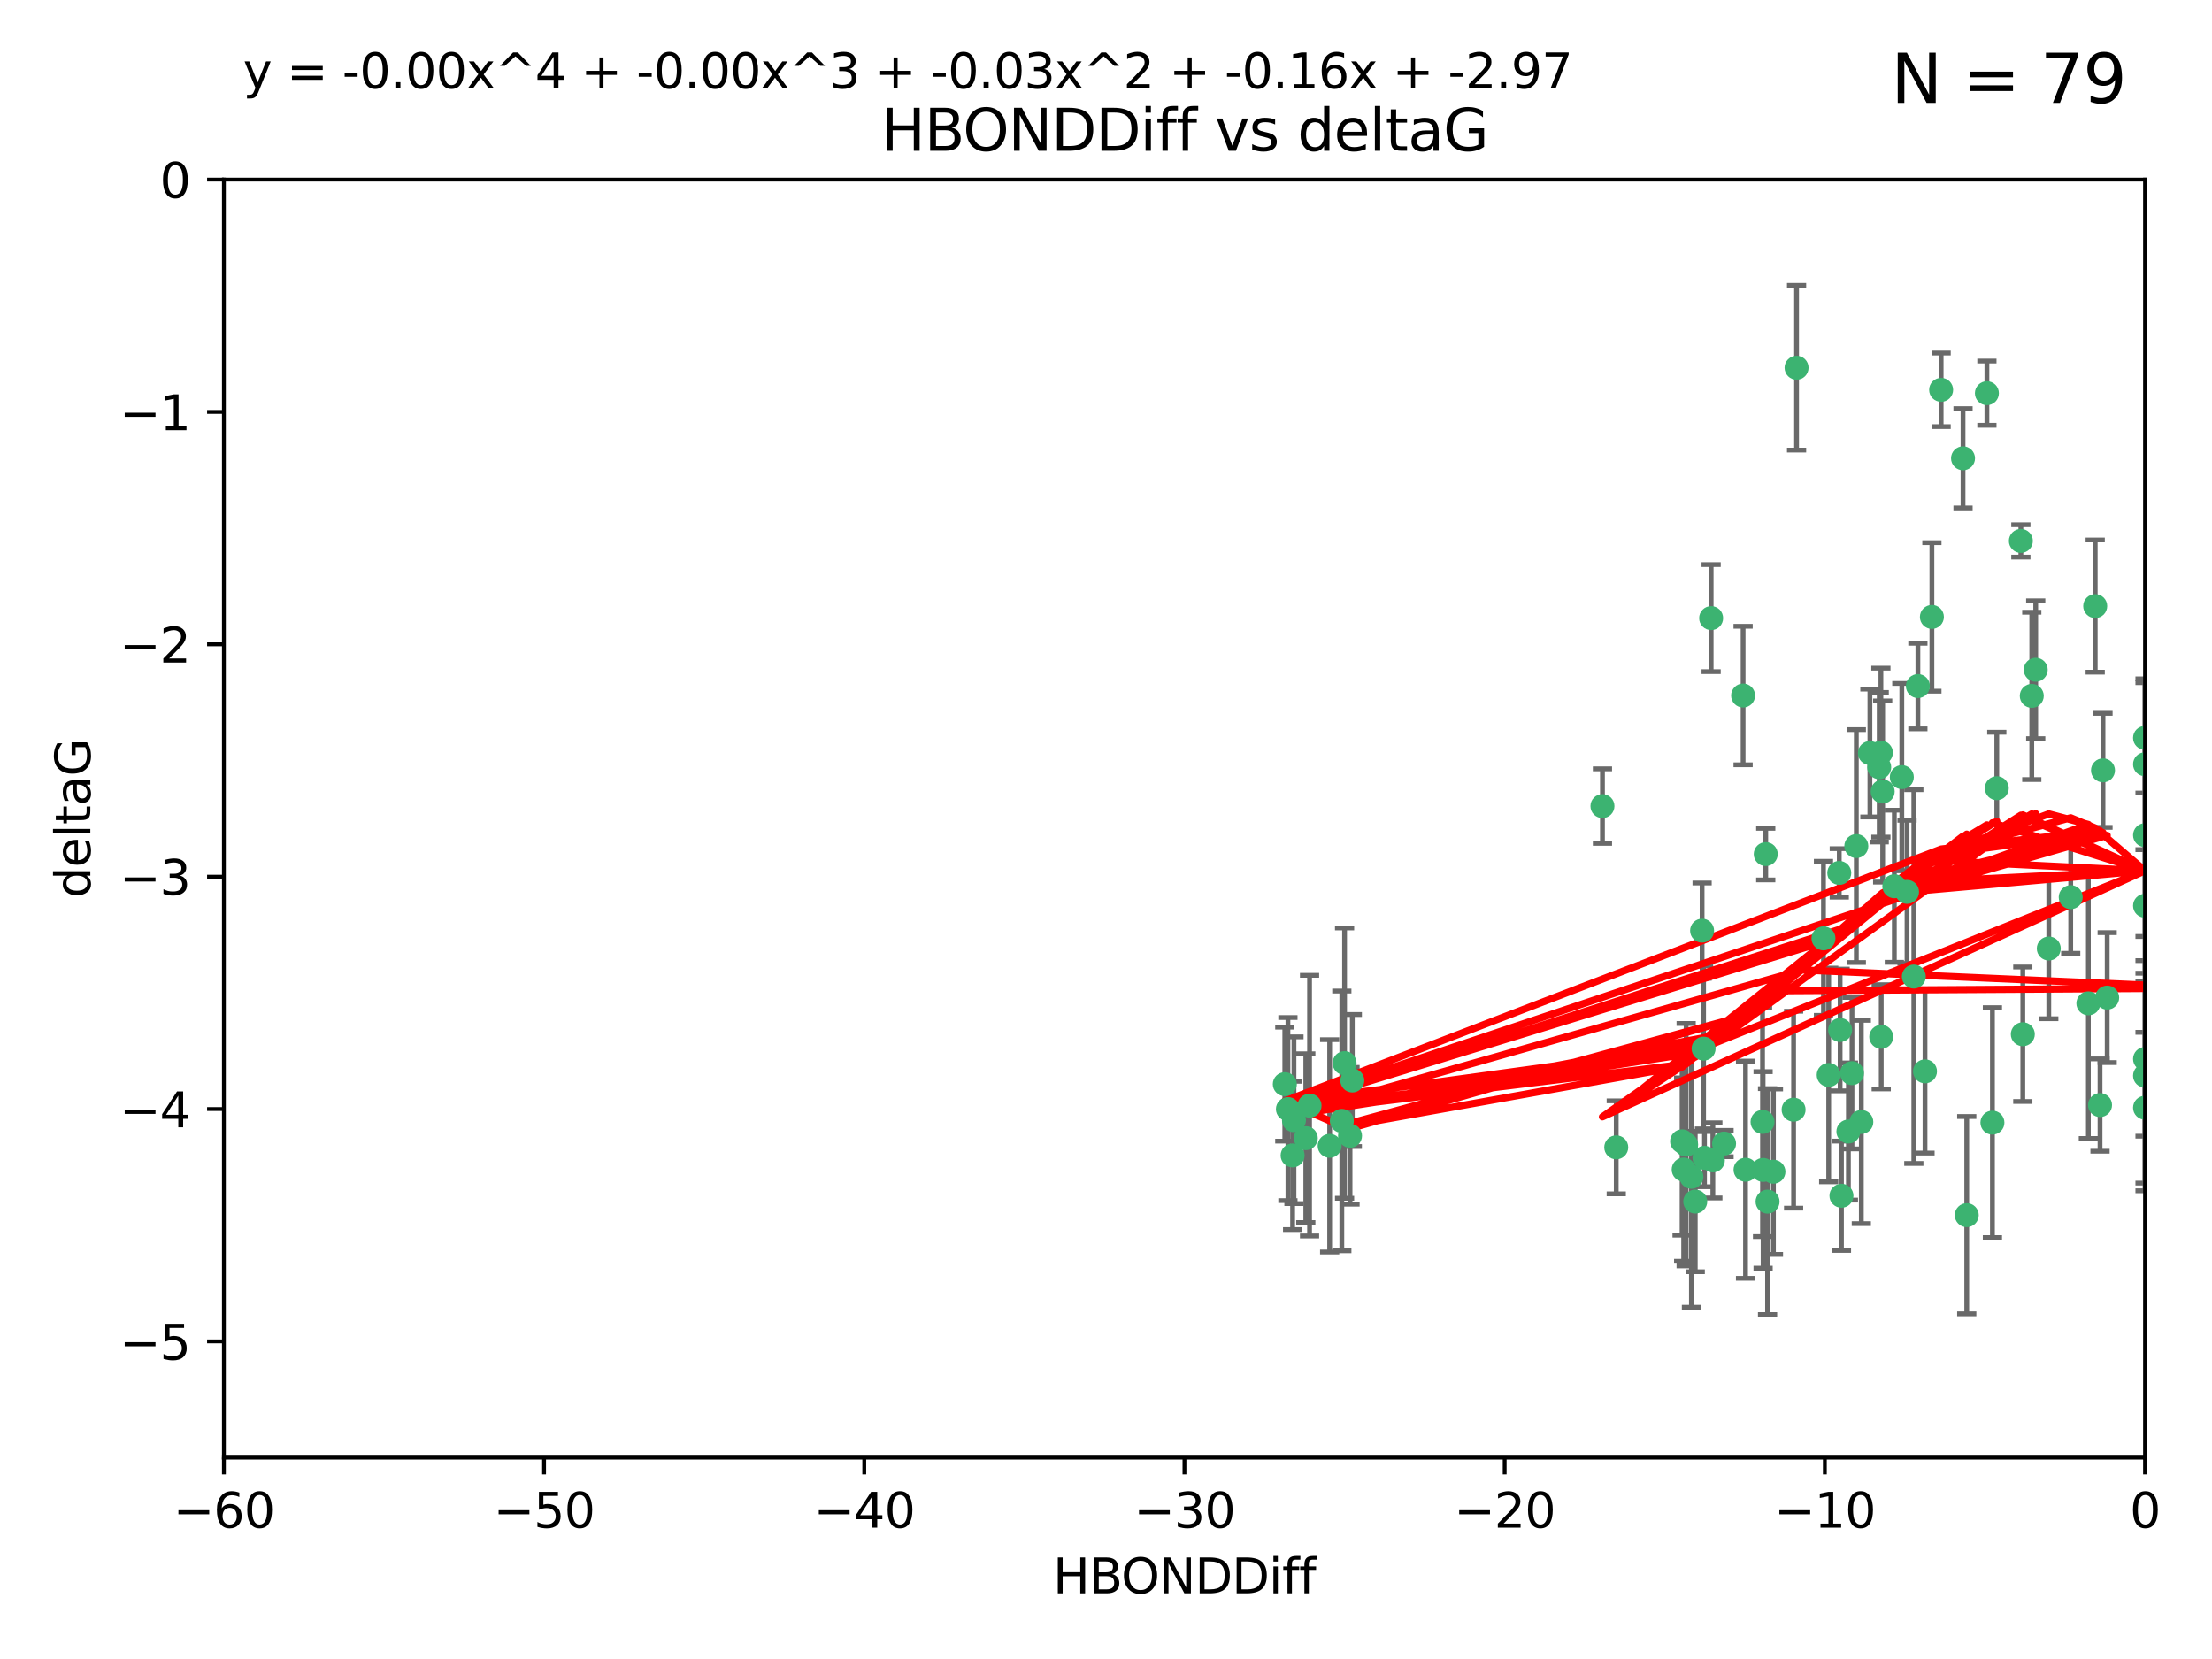 <?xml version="1.0" encoding="utf-8" standalone="no"?>
<!DOCTYPE svg PUBLIC "-//W3C//DTD SVG 1.1//EN"
  "http://www.w3.org/Graphics/SVG/1.1/DTD/svg11.dtd">
<svg xmlns:xlink="http://www.w3.org/1999/xlink" width="460.8pt" height="345.6pt" viewBox="0 0 460.8 345.6" xmlns="http://www.w3.org/2000/svg" version="1.1">
 <defs>
  <style type="text/css">*{stroke-linejoin: round; stroke-linecap: butt}</style>
 </defs>
 <g id="figure_1">
  <g id="patch_1">
   <path d="M 0 345.6 
L 460.8 345.6 
L 460.8 0 
L 0 0 
z
" style="fill: #ffffff"/>
  </g>
  <g id="axes_1">
   <g id="patch_2">
    <path d="M 46.64 303.64 
L 446.85 303.64 
L 446.85 37.411 
L 46.64 37.411 
z
" style="fill: #ffffff"/>
   </g>
   <g id="PathCollection_1">
    <defs>
     <path id="m96d96cd559" d="M 0 1.118 
C 0.297 1.118 0.581 1 0.791 0.791 
C 1 0.581 1.118 0.297 1.118 0 
C 1.118 -0.297 1 -0.581 0.791 -0.791 
C 0.581 -1 0.297 -1.118 0 -1.118 
C -0.297 -1.118 -0.581 -1 -0.791 -0.791 
C -1 -0.581 -1.118 -0.297 -1.118 0 
C -1.118 0.297 -1 0.581 -0.791 0.791 
C -0.581 1 -0.297 1.118 0 1.118 
z
" style="stroke: #3cb371"/>
    </defs>
    <g clip-path="url(#p56a1be9532)">
     <use xlink:href="#m96d96cd559" x="368.215" y="250.316" style="fill: #3cb371; stroke: #3cb371"/>
     <use xlink:href="#m96d96cd559" x="373.64" y="231.167" style="fill: #3cb371; stroke: #3cb371"/>
     <use xlink:href="#m96d96cd559" x="272.022" y="237.101" style="fill: #3cb371; stroke: #3cb371"/>
     <use xlink:href="#m96d96cd559" x="351.255" y="238.455" style="fill: #3cb371; stroke: #3cb371"/>
     <use xlink:href="#m96d96cd559" x="352.356" y="245.151" style="fill: #3cb371; stroke: #3cb371"/>
     <use xlink:href="#m96d96cd559" x="336.694" y="239.012" style="fill: #3cb371; stroke: #3cb371"/>
     <use xlink:href="#m96d96cd559" x="383.608" y="249.096" style="fill: #3cb371; stroke: #3cb371"/>
     <use xlink:href="#m96d96cd559" x="269.556" y="233.364" style="fill: #3cb371; stroke: #3cb371"/>
     <use xlink:href="#m96d96cd559" x="350.738" y="243.641" style="fill: #3cb371; stroke: #3cb371"/>
     <use xlink:href="#m96d96cd559" x="280.099" y="221.462" style="fill: #3cb371; stroke: #3cb371"/>
     <use xlink:href="#m96d96cd559" x="281.711" y="225.088" style="fill: #3cb371; stroke: #3cb371"/>
     <use xlink:href="#m96d96cd559" x="279.527" y="233.502" style="fill: #3cb371; stroke: #3cb371"/>
     <use xlink:href="#m96d96cd559" x="363.626" y="243.675" style="fill: #3cb371; stroke: #3cb371"/>
     <use xlink:href="#m96d96cd559" x="281.237" y="236.602" style="fill: #3cb371; stroke: #3cb371"/>
     <use xlink:href="#m96d96cd559" x="276.992" y="238.695" style="fill: #3cb371; stroke: #3cb371"/>
     <use xlink:href="#m96d96cd559" x="269.274" y="240.695" style="fill: #3cb371; stroke: #3cb371"/>
     <use xlink:href="#m96d96cd559" x="380.951" y="223.937" style="fill: #3cb371; stroke: #3cb371"/>
     <use xlink:href="#m96d96cd559" x="367.286" y="243.713" style="fill: #3cb371; stroke: #3cb371"/>
     <use xlink:href="#m96d96cd559" x="367.169" y="233.712" style="fill: #3cb371; stroke: #3cb371"/>
     <use xlink:href="#m96d96cd559" x="383.331" y="214.57" style="fill: #3cb371; stroke: #3cb371"/>
     <use xlink:href="#m96d96cd559" x="356.818" y="241.73" style="fill: #3cb371; stroke: #3cb371"/>
     <use xlink:href="#m96d96cd559" x="385.055" y="235.714" style="fill: #3cb371; stroke: #3cb371"/>
     <use xlink:href="#m96d96cd559" x="369.439" y="244.088" style="fill: #3cb371; stroke: #3cb371"/>
     <use xlink:href="#m96d96cd559" x="461.043" y="141.469" style="fill: #3cb371; stroke: #3cb371"/>
     <use xlink:href="#m96d96cd559" x="374.258" y="76.602" style="fill: #3cb371; stroke: #3cb371"/>
     <use xlink:href="#m96d96cd559" x="355.078" y="241.193" style="fill: #3cb371; stroke: #3cb371"/>
     <use xlink:href="#m96d96cd559" x="387.747" y="233.723" style="fill: #3cb371; stroke: #3cb371"/>
     <use xlink:href="#m96d96cd559" x="353.151" y="250.302" style="fill: #3cb371; stroke: #3cb371"/>
     <use xlink:href="#m96d96cd559" x="423.256" y="144.965" style="fill: #3cb371; stroke: #3cb371"/>
     <use xlink:href="#m96d96cd559" x="385.806" y="223.559" style="fill: #3cb371; stroke: #3cb371"/>
     <use xlink:href="#m96d96cd559" x="379.862" y="195.473" style="fill: #3cb371; stroke: #3cb371"/>
     <use xlink:href="#m96d96cd559" x="354.578" y="193.873" style="fill: #3cb371; stroke: #3cb371"/>
     <use xlink:href="#m96d96cd559" x="272.805" y="230.324" style="fill: #3cb371; stroke: #3cb371"/>
     <use xlink:href="#m96d96cd559" x="359.153" y="238.222" style="fill: #3cb371; stroke: #3cb371"/>
     <use xlink:href="#m96d96cd559" x="350.408" y="237.76" style="fill: #3cb371; stroke: #3cb371"/>
     <use xlink:href="#m96d96cd559" x="409.709" y="253.138" style="fill: #3cb371; stroke: #3cb371"/>
     <use xlink:href="#m96d96cd559" x="354.889" y="218.451" style="fill: #3cb371; stroke: #3cb371"/>
     <use xlink:href="#m96d96cd559" x="267.647" y="225.849" style="fill: #3cb371; stroke: #3cb371"/>
     <use xlink:href="#m96d96cd559" x="404.373" y="81.207" style="fill: #3cb371; stroke: #3cb371"/>
     <use xlink:href="#m96d96cd559" x="437.474" y="230.202" style="fill: #3cb371; stroke: #3cb371"/>
     <use xlink:href="#m96d96cd559" x="268.297" y="231.04" style="fill: #3cb371; stroke: #3cb371"/>
     <use xlink:href="#m96d96cd559" x="356.461" y="128.766" style="fill: #3cb371; stroke: #3cb371"/>
     <use xlink:href="#m96d96cd559" x="446.85" y="230.756" style="fill: #3cb371; stroke: #3cb371"/>
     <use xlink:href="#m96d96cd559" x="391.895" y="215.989" style="fill: #3cb371; stroke: #3cb371"/>
     <use xlink:href="#m96d96cd559" x="415.968" y="164.196" style="fill: #3cb371; stroke: #3cb371"/>
     <use xlink:href="#m96d96cd559" x="398.685" y="203.435" style="fill: #3cb371; stroke: #3cb371"/>
     <use xlink:href="#m96d96cd559" x="386.706" y="176.253" style="fill: #3cb371; stroke: #3cb371"/>
     <use xlink:href="#m96d96cd559" x="424.077" y="139.522" style="fill: #3cb371; stroke: #3cb371"/>
     <use xlink:href="#m96d96cd559" x="396.183" y="161.887" style="fill: #3cb371; stroke: #3cb371"/>
     <use xlink:href="#m96d96cd559" x="399.531" y="142.919" style="fill: #3cb371; stroke: #3cb371"/>
     <use xlink:href="#m96d96cd559" x="397.27" y="185.794" style="fill: #3cb371; stroke: #3cb371"/>
     <use xlink:href="#m96d96cd559" x="413.908" y="81.905" style="fill: #3cb371; stroke: #3cb371"/>
     <use xlink:href="#m96d96cd559" x="391.473" y="159.828" style="fill: #3cb371; stroke: #3cb371"/>
     <use xlink:href="#m96d96cd559" x="367.837" y="177.928" style="fill: #3cb371; stroke: #3cb371"/>
     <use xlink:href="#m96d96cd559" x="408.935" y="95.473" style="fill: #3cb371; stroke: #3cb371"/>
     <use xlink:href="#m96d96cd559" x="383.153" y="181.846" style="fill: #3cb371; stroke: #3cb371"/>
     <use xlink:href="#m96d96cd559" x="420.983" y="112.689" style="fill: #3cb371; stroke: #3cb371"/>
     <use xlink:href="#m96d96cd559" x="446.85" y="188.681" style="fill: #3cb371; stroke: #3cb371"/>
     <use xlink:href="#m96d96cd559" x="401.013" y="223.183" style="fill: #3cb371; stroke: #3cb371"/>
     <use xlink:href="#m96d96cd559" x="426.799" y="197.597" style="fill: #3cb371; stroke: #3cb371"/>
     <use xlink:href="#m96d96cd559" x="435.046" y="209.019" style="fill: #3cb371; stroke: #3cb371"/>
     <use xlink:href="#m96d96cd559" x="389.537" y="156.873" style="fill: #3cb371; stroke: #3cb371"/>
     <use xlink:href="#m96d96cd559" x="438.965" y="207.82" style="fill: #3cb371; stroke: #3cb371"/>
     <use xlink:href="#m96d96cd559" x="391.826" y="156.793" style="fill: #3cb371; stroke: #3cb371"/>
     <use xlink:href="#m96d96cd559" x="446.85" y="173.979" style="fill: #3cb371; stroke: #3cb371"/>
     <use xlink:href="#m96d96cd559" x="436.469" y="126.26" style="fill: #3cb371; stroke: #3cb371"/>
     <use xlink:href="#m96d96cd559" x="431.368" y="186.895" style="fill: #3cb371; stroke: #3cb371"/>
     <use xlink:href="#m96d96cd559" x="402.449" y="128.52" style="fill: #3cb371; stroke: #3cb371"/>
     <use xlink:href="#m96d96cd559" x="438.092" y="160.478" style="fill: #3cb371; stroke: #3cb371"/>
     <use xlink:href="#m96d96cd559" x="394.622" y="184.622" style="fill: #3cb371; stroke: #3cb371"/>
     <use xlink:href="#m96d96cd559" x="446.85" y="224.085" style="fill: #3cb371; stroke: #3cb371"/>
     <use xlink:href="#m96d96cd559" x="415.057" y="233.861" style="fill: #3cb371; stroke: #3cb371"/>
     <use xlink:href="#m96d96cd559" x="446.85" y="159.21" style="fill: #3cb371; stroke: #3cb371"/>
     <use xlink:href="#m96d96cd559" x="421.387" y="215.451" style="fill: #3cb371; stroke: #3cb371"/>
     <use xlink:href="#m96d96cd559" x="446.85" y="153.713" style="fill: #3cb371; stroke: #3cb371"/>
     <use xlink:href="#m96d96cd559" x="392.195" y="164.886" style="fill: #3cb371; stroke: #3cb371"/>
     <use xlink:href="#m96d96cd559" x="363.121" y="144.894" style="fill: #3cb371; stroke: #3cb371"/>
     <use xlink:href="#m96d96cd559" x="333.82" y="167.925" style="fill: #3cb371; stroke: #3cb371"/>
     <use xlink:href="#m96d96cd559" x="446.85" y="220.6" style="fill: #3cb371; stroke: #3cb371"/>
    </g>
   </g>
   <g id="matplotlib.axis_1">
    <g id="xtick_1">
     <g id="line2d_1">
      <defs>
       <path id="mca56565d70" d="M 0 0 
L 0 3.5 
" style="stroke: #000000; stroke-width: 0.8"/>
      </defs>
      <g>
       <use xlink:href="#mca56565d70" x="46.64" y="303.64" style="stroke: #000000; stroke-width: 0.8"/>
      </g>
     </g>
     <g id="text_1">
      <!-- −60 -->
      <g transform="translate(36.088 318.238)scale(0.1 -0.1)">
       <defs>
        <path id="DejaVuSans-2212" d="M 678 2272 
L 4684 2272 
L 4684 1741 
L 678 1741 
L 678 2272 
z
" transform="scale(0.016)"/>
        <path id="DejaVuSans-36" d="M 2113 2584 
Q 1688 2584 1439 2293 
Q 1191 2003 1191 1497 
Q 1191 994 1439 701 
Q 1688 409 2113 409 
Q 2538 409 2786 701 
Q 3034 994 3034 1497 
Q 3034 2003 2786 2293 
Q 2538 2584 2113 2584 
z
M 3366 4563 
L 3366 3988 
Q 3128 4100 2886 4159 
Q 2644 4219 2406 4219 
Q 1781 4219 1451 3797 
Q 1122 3375 1075 2522 
Q 1259 2794 1537 2939 
Q 1816 3084 2150 3084 
Q 2853 3084 3261 2657 
Q 3669 2231 3669 1497 
Q 3669 778 3244 343 
Q 2819 -91 2113 -91 
Q 1303 -91 875 529 
Q 447 1150 447 2328 
Q 447 3434 972 4092 
Q 1497 4750 2381 4750 
Q 2619 4750 2861 4703 
Q 3103 4656 3366 4563 
z
" transform="scale(0.016)"/>
        <path id="DejaVuSans-30" d="M 2034 4250 
Q 1547 4250 1301 3770 
Q 1056 3291 1056 2328 
Q 1056 1369 1301 889 
Q 1547 409 2034 409 
Q 2525 409 2770 889 
Q 3016 1369 3016 2328 
Q 3016 3291 2770 3770 
Q 2525 4250 2034 4250 
z
M 2034 4750 
Q 2819 4750 3233 4129 
Q 3647 3509 3647 2328 
Q 3647 1150 3233 529 
Q 2819 -91 2034 -91 
Q 1250 -91 836 529 
Q 422 1150 422 2328 
Q 422 3509 836 4129 
Q 1250 4750 2034 4750 
z
" transform="scale(0.016)"/>
       </defs>
       <use xlink:href="#DejaVuSans-2212"/>
       <use xlink:href="#DejaVuSans-36" x="83.789"/>
       <use xlink:href="#DejaVuSans-30" x="147.412"/>
      </g>
     </g>
    </g>
    <g id="xtick_2">
     <g id="line2d_2">
      <g>
       <use xlink:href="#mca56565d70" x="113.342" y="303.64" style="stroke: #000000; stroke-width: 0.8"/>
      </g>
     </g>
     <g id="text_2">
      <!-- −50 -->
      <g transform="translate(102.789 318.238)scale(0.1 -0.1)">
       <defs>
        <path id="DejaVuSans-35" d="M 691 4666 
L 3169 4666 
L 3169 4134 
L 1269 4134 
L 1269 2991 
Q 1406 3038 1543 3061 
Q 1681 3084 1819 3084 
Q 2600 3084 3056 2656 
Q 3513 2228 3513 1497 
Q 3513 744 3044 326 
Q 2575 -91 1722 -91 
Q 1428 -91 1123 -41 
Q 819 9 494 109 
L 494 744 
Q 775 591 1075 516 
Q 1375 441 1709 441 
Q 2250 441 2565 725 
Q 2881 1009 2881 1497 
Q 2881 1984 2565 2268 
Q 2250 2553 1709 2553 
Q 1456 2553 1204 2497 
Q 953 2441 691 2322 
L 691 4666 
z
" transform="scale(0.016)"/>
       </defs>
       <use xlink:href="#DejaVuSans-2212"/>
       <use xlink:href="#DejaVuSans-35" x="83.789"/>
       <use xlink:href="#DejaVuSans-30" x="147.412"/>
      </g>
     </g>
    </g>
    <g id="xtick_3">
     <g id="line2d_3">
      <g>
       <use xlink:href="#mca56565d70" x="180.043" y="303.64" style="stroke: #000000; stroke-width: 0.8"/>
      </g>
     </g>
     <g id="text_3">
      <!-- −40 -->
      <g transform="translate(169.491 318.238)scale(0.1 -0.1)">
       <defs>
        <path id="DejaVuSans-34" d="M 2419 4116 
L 825 1625 
L 2419 1625 
L 2419 4116 
z
M 2253 4666 
L 3047 4666 
L 3047 1625 
L 3713 1625 
L 3713 1100 
L 3047 1100 
L 3047 0 
L 2419 0 
L 2419 1100 
L 313 1100 
L 313 1709 
L 2253 4666 
z
" transform="scale(0.016)"/>
       </defs>
       <use xlink:href="#DejaVuSans-2212"/>
       <use xlink:href="#DejaVuSans-34" x="83.789"/>
       <use xlink:href="#DejaVuSans-30" x="147.412"/>
      </g>
     </g>
    </g>
    <g id="xtick_4">
     <g id="line2d_4">
      <g>
       <use xlink:href="#mca56565d70" x="246.745" y="303.64" style="stroke: #000000; stroke-width: 0.8"/>
      </g>
     </g>
     <g id="text_4">
      <!-- −30 -->
      <g transform="translate(236.193 318.238)scale(0.1 -0.1)">
       <defs>
        <path id="DejaVuSans-33" d="M 2597 2516 
Q 3050 2419 3304 2112 
Q 3559 1806 3559 1356 
Q 3559 666 3084 287 
Q 2609 -91 1734 -91 
Q 1441 -91 1130 -33 
Q 819 25 488 141 
L 488 750 
Q 750 597 1062 519 
Q 1375 441 1716 441 
Q 2309 441 2620 675 
Q 2931 909 2931 1356 
Q 2931 1769 2642 2001 
Q 2353 2234 1838 2234 
L 1294 2234 
L 1294 2753 
L 1863 2753 
Q 2328 2753 2575 2939 
Q 2822 3125 2822 3475 
Q 2822 3834 2567 4026 
Q 2313 4219 1838 4219 
Q 1578 4219 1281 4162 
Q 984 4106 628 3988 
L 628 4550 
Q 988 4650 1302 4700 
Q 1616 4750 1894 4750 
Q 2613 4750 3031 4423 
Q 3450 4097 3450 3541 
Q 3450 3153 3228 2886 
Q 3006 2619 2597 2516 
z
" transform="scale(0.016)"/>
       </defs>
       <use xlink:href="#DejaVuSans-2212"/>
       <use xlink:href="#DejaVuSans-33" x="83.789"/>
       <use xlink:href="#DejaVuSans-30" x="147.412"/>
      </g>
     </g>
    </g>
    <g id="xtick_5">
     <g id="line2d_5">
      <g>
       <use xlink:href="#mca56565d70" x="313.447" y="303.64" style="stroke: #000000; stroke-width: 0.8"/>
      </g>
     </g>
     <g id="text_5">
      <!-- −20 -->
      <g transform="translate(302.894 318.238)scale(0.1 -0.1)">
       <defs>
        <path id="DejaVuSans-32" d="M 1228 531 
L 3431 531 
L 3431 0 
L 469 0 
L 469 531 
Q 828 903 1448 1529 
Q 2069 2156 2228 2338 
Q 2531 2678 2651 2914 
Q 2772 3150 2772 3378 
Q 2772 3750 2511 3984 
Q 2250 4219 1831 4219 
Q 1534 4219 1204 4116 
Q 875 4013 500 3803 
L 500 4441 
Q 881 4594 1212 4672 
Q 1544 4750 1819 4750 
Q 2544 4750 2975 4387 
Q 3406 4025 3406 3419 
Q 3406 3131 3298 2873 
Q 3191 2616 2906 2266 
Q 2828 2175 2409 1742 
Q 1991 1309 1228 531 
z
" transform="scale(0.016)"/>
       </defs>
       <use xlink:href="#DejaVuSans-2212"/>
       <use xlink:href="#DejaVuSans-32" x="83.789"/>
       <use xlink:href="#DejaVuSans-30" x="147.412"/>
      </g>
     </g>
    </g>
    <g id="xtick_6">
     <g id="line2d_6">
      <g>
       <use xlink:href="#mca56565d70" x="380.148" y="303.64" style="stroke: #000000; stroke-width: 0.8"/>
      </g>
     </g>
     <g id="text_6">
      <!-- −10 -->
      <g transform="translate(369.596 318.238)scale(0.1 -0.1)">
       <defs>
        <path id="DejaVuSans-31" d="M 794 531 
L 1825 531 
L 1825 4091 
L 703 3866 
L 703 4441 
L 1819 4666 
L 2450 4666 
L 2450 531 
L 3481 531 
L 3481 0 
L 794 0 
L 794 531 
z
" transform="scale(0.016)"/>
       </defs>
       <use xlink:href="#DejaVuSans-2212"/>
       <use xlink:href="#DejaVuSans-31" x="83.789"/>
       <use xlink:href="#DejaVuSans-30" x="147.412"/>
      </g>
     </g>
    </g>
    <g id="xtick_7">
     <g id="line2d_7">
      <g>
       <use xlink:href="#mca56565d70" x="446.85" y="303.64" style="stroke: #000000; stroke-width: 0.8"/>
      </g>
     </g>
     <g id="text_7">
      <!-- 0 -->
      <g transform="translate(443.669 318.238)scale(0.1 -0.1)">
       <use xlink:href="#DejaVuSans-30"/>
      </g>
     </g>
    </g>
    <g id="text_8">
     <!-- HBONDDiff -->
     <g transform="translate(219.356 331.917)scale(0.1 -0.1)">
      <defs>
       <path id="DejaVuSans-48" d="M 628 4666 
L 1259 4666 
L 1259 2753 
L 3553 2753 
L 3553 4666 
L 4184 4666 
L 4184 0 
L 3553 0 
L 3553 2222 
L 1259 2222 
L 1259 0 
L 628 0 
L 628 4666 
z
" transform="scale(0.016)"/>
       <path id="DejaVuSans-42" d="M 1259 2228 
L 1259 519 
L 2272 519 
Q 2781 519 3026 730 
Q 3272 941 3272 1375 
Q 3272 1813 3026 2020 
Q 2781 2228 2272 2228 
L 1259 2228 
z
M 1259 4147 
L 1259 2741 
L 2194 2741 
Q 2656 2741 2882 2914 
Q 3109 3088 3109 3444 
Q 3109 3797 2882 3972 
Q 2656 4147 2194 4147 
L 1259 4147 
z
M 628 4666 
L 2241 4666 
Q 2963 4666 3353 4366 
Q 3744 4066 3744 3513 
Q 3744 3084 3544 2831 
Q 3344 2578 2956 2516 
Q 3422 2416 3680 2098 
Q 3938 1781 3938 1306 
Q 3938 681 3513 340 
Q 3088 0 2303 0 
L 628 0 
L 628 4666 
z
" transform="scale(0.016)"/>
       <path id="DejaVuSans-4f" d="M 2522 4238 
Q 1834 4238 1429 3725 
Q 1025 3213 1025 2328 
Q 1025 1447 1429 934 
Q 1834 422 2522 422 
Q 3209 422 3611 934 
Q 4013 1447 4013 2328 
Q 4013 3213 3611 3725 
Q 3209 4238 2522 4238 
z
M 2522 4750 
Q 3503 4750 4090 4092 
Q 4678 3434 4678 2328 
Q 4678 1225 4090 567 
Q 3503 -91 2522 -91 
Q 1538 -91 948 565 
Q 359 1222 359 2328 
Q 359 3434 948 4092 
Q 1538 4750 2522 4750 
z
" transform="scale(0.016)"/>
       <path id="DejaVuSans-4e" d="M 628 4666 
L 1478 4666 
L 3547 763 
L 3547 4666 
L 4159 4666 
L 4159 0 
L 3309 0 
L 1241 3903 
L 1241 0 
L 628 0 
L 628 4666 
z
" transform="scale(0.016)"/>
       <path id="DejaVuSans-44" d="M 1259 4147 
L 1259 519 
L 2022 519 
Q 2988 519 3436 956 
Q 3884 1394 3884 2338 
Q 3884 3275 3436 3711 
Q 2988 4147 2022 4147 
L 1259 4147 
z
M 628 4666 
L 1925 4666 
Q 3281 4666 3915 4102 
Q 4550 3538 4550 2338 
Q 4550 1131 3912 565 
Q 3275 0 1925 0 
L 628 0 
L 628 4666 
z
" transform="scale(0.016)"/>
       <path id="DejaVuSans-69" d="M 603 3500 
L 1178 3500 
L 1178 0 
L 603 0 
L 603 3500 
z
M 603 4863 
L 1178 4863 
L 1178 4134 
L 603 4134 
L 603 4863 
z
" transform="scale(0.016)"/>
       <path id="DejaVuSans-66" d="M 2375 4863 
L 2375 4384 
L 1825 4384 
Q 1516 4384 1395 4259 
Q 1275 4134 1275 3809 
L 1275 3500 
L 2222 3500 
L 2222 3053 
L 1275 3053 
L 1275 0 
L 697 0 
L 697 3053 
L 147 3053 
L 147 3500 
L 697 3500 
L 697 3744 
Q 697 4328 969 4595 
Q 1241 4863 1831 4863 
L 2375 4863 
z
" transform="scale(0.016)"/>
      </defs>
      <use xlink:href="#DejaVuSans-48"/>
      <use xlink:href="#DejaVuSans-42" x="75.195"/>
      <use xlink:href="#DejaVuSans-4f" x="142.049"/>
      <use xlink:href="#DejaVuSans-4e" x="220.76"/>
      <use xlink:href="#DejaVuSans-44" x="295.564"/>
      <use xlink:href="#DejaVuSans-44" x="372.566"/>
      <use xlink:href="#DejaVuSans-69" x="449.568"/>
      <use xlink:href="#DejaVuSans-66" x="477.352"/>
      <use xlink:href="#DejaVuSans-66" x="512.557"/>
     </g>
    </g>
   </g>
   <g id="matplotlib.axis_2">
    <g id="ytick_1">
     <g id="line2d_8">
      <defs>
       <path id="mdb548173fa" d="M 0 0 
L -3.5 0 
" style="stroke: #000000; stroke-width: 0.8"/>
      </defs>
      <g>
       <use xlink:href="#mdb548173fa" x="46.64" y="279.437" style="stroke: #000000; stroke-width: 0.8"/>
      </g>
     </g>
     <g id="text_9">
      <!-- −5 -->
      <g transform="translate(24.898 283.237)scale(0.1 -0.1)">
       <use xlink:href="#DejaVuSans-2212"/>
       <use xlink:href="#DejaVuSans-35" x="83.789"/>
      </g>
     </g>
    </g>
    <g id="ytick_2">
     <g id="line2d_9">
      <g>
       <use xlink:href="#mdb548173fa" x="46.64" y="231.032" style="stroke: #000000; stroke-width: 0.8"/>
      </g>
     </g>
     <g id="text_10">
      <!-- −4 -->
      <g transform="translate(24.898 234.831)scale(0.1 -0.1)">
       <use xlink:href="#DejaVuSans-2212"/>
       <use xlink:href="#DejaVuSans-34" x="83.789"/>
      </g>
     </g>
    </g>
    <g id="ytick_3">
     <g id="line2d_10">
      <g>
       <use xlink:href="#mdb548173fa" x="46.64" y="182.627" style="stroke: #000000; stroke-width: 0.8"/>
      </g>
     </g>
     <g id="text_11">
      <!-- −3 -->
      <g transform="translate(24.898 186.426)scale(0.1 -0.1)">
       <use xlink:href="#DejaVuSans-2212"/>
       <use xlink:href="#DejaVuSans-33" x="83.789"/>
      </g>
     </g>
    </g>
    <g id="ytick_4">
     <g id="line2d_11">
      <g>
       <use xlink:href="#mdb548173fa" x="46.64" y="134.222" style="stroke: #000000; stroke-width: 0.8"/>
      </g>
     </g>
     <g id="text_12">
      <!-- −2 -->
      <g transform="translate(24.898 138.021)scale(0.1 -0.1)">
       <use xlink:href="#DejaVuSans-2212"/>
       <use xlink:href="#DejaVuSans-32" x="83.789"/>
      </g>
     </g>
    </g>
    <g id="ytick_5">
     <g id="line2d_12">
      <g>
       <use xlink:href="#mdb548173fa" x="46.64" y="85.816" style="stroke: #000000; stroke-width: 0.8"/>
      </g>
     </g>
     <g id="text_13">
      <!-- −1 -->
      <g transform="translate(24.898 89.616)scale(0.1 -0.1)">
       <use xlink:href="#DejaVuSans-2212"/>
       <use xlink:href="#DejaVuSans-31" x="83.789"/>
      </g>
     </g>
    </g>
    <g id="ytick_6">
     <g id="line2d_13">
      <g>
       <use xlink:href="#mdb548173fa" x="46.64" y="37.411" style="stroke: #000000; stroke-width: 0.8"/>
      </g>
     </g>
     <g id="text_14">
      <!-- 0 -->
      <g transform="translate(33.278 41.21)scale(0.1 -0.1)">
       <use xlink:href="#DejaVuSans-30"/>
      </g>
     </g>
    </g>
    <g id="text_15">
     <!-- deltaG -->
     <g transform="translate(18.818 187.064)rotate(-90)scale(0.1 -0.1)">
      <defs>
       <path id="DejaVuSans-64" d="M 2906 2969 
L 2906 4863 
L 3481 4863 
L 3481 0 
L 2906 0 
L 2906 525 
Q 2725 213 2448 61 
Q 2172 -91 1784 -91 
Q 1150 -91 751 415 
Q 353 922 353 1747 
Q 353 2572 751 3078 
Q 1150 3584 1784 3584 
Q 2172 3584 2448 3432 
Q 2725 3281 2906 2969 
z
M 947 1747 
Q 947 1113 1208 752 
Q 1469 391 1925 391 
Q 2381 391 2643 752 
Q 2906 1113 2906 1747 
Q 2906 2381 2643 2742 
Q 2381 3103 1925 3103 
Q 1469 3103 1208 2742 
Q 947 2381 947 1747 
z
" transform="scale(0.016)"/>
       <path id="DejaVuSans-65" d="M 3597 1894 
L 3597 1613 
L 953 1613 
Q 991 1019 1311 708 
Q 1631 397 2203 397 
Q 2534 397 2845 478 
Q 3156 559 3463 722 
L 3463 178 
Q 3153 47 2828 -22 
Q 2503 -91 2169 -91 
Q 1331 -91 842 396 
Q 353 884 353 1716 
Q 353 2575 817 3079 
Q 1281 3584 2069 3584 
Q 2775 3584 3186 3129 
Q 3597 2675 3597 1894 
z
M 3022 2063 
Q 3016 2534 2758 2815 
Q 2500 3097 2075 3097 
Q 1594 3097 1305 2825 
Q 1016 2553 972 2059 
L 3022 2063 
z
" transform="scale(0.016)"/>
       <path id="DejaVuSans-6c" d="M 603 4863 
L 1178 4863 
L 1178 0 
L 603 0 
L 603 4863 
z
" transform="scale(0.016)"/>
       <path id="DejaVuSans-74" d="M 1172 4494 
L 1172 3500 
L 2356 3500 
L 2356 3053 
L 1172 3053 
L 1172 1153 
Q 1172 725 1289 603 
Q 1406 481 1766 481 
L 2356 481 
L 2356 0 
L 1766 0 
Q 1100 0 847 248 
Q 594 497 594 1153 
L 594 3053 
L 172 3053 
L 172 3500 
L 594 3500 
L 594 4494 
L 1172 4494 
z
" transform="scale(0.016)"/>
       <path id="DejaVuSans-61" d="M 2194 1759 
Q 1497 1759 1228 1600 
Q 959 1441 959 1056 
Q 959 750 1161 570 
Q 1363 391 1709 391 
Q 2188 391 2477 730 
Q 2766 1069 2766 1631 
L 2766 1759 
L 2194 1759 
z
M 3341 1997 
L 3341 0 
L 2766 0 
L 2766 531 
Q 2569 213 2275 61 
Q 1981 -91 1556 -91 
Q 1019 -91 701 211 
Q 384 513 384 1019 
Q 384 1609 779 1909 
Q 1175 2209 1959 2209 
L 2766 2209 
L 2766 2266 
Q 2766 2663 2505 2880 
Q 2244 3097 1772 3097 
Q 1472 3097 1187 3025 
Q 903 2953 641 2809 
L 641 3341 
Q 956 3463 1253 3523 
Q 1550 3584 1831 3584 
Q 2591 3584 2966 3190 
Q 3341 2797 3341 1997 
z
" transform="scale(0.016)"/>
       <path id="DejaVuSans-47" d="M 3809 666 
L 3809 1919 
L 2778 1919 
L 2778 2438 
L 4434 2438 
L 4434 434 
Q 4069 175 3628 42 
Q 3188 -91 2688 -91 
Q 1594 -91 976 548 
Q 359 1188 359 2328 
Q 359 3472 976 4111 
Q 1594 4750 2688 4750 
Q 3144 4750 3555 4637 
Q 3966 4525 4313 4306 
L 4313 3634 
Q 3963 3931 3569 4081 
Q 3175 4231 2741 4231 
Q 1884 4231 1454 3753 
Q 1025 3275 1025 2328 
Q 1025 1384 1454 906 
Q 1884 428 2741 428 
Q 3075 428 3337 486 
Q 3600 544 3809 666 
z
" transform="scale(0.016)"/>
      </defs>
      <use xlink:href="#DejaVuSans-64"/>
      <use xlink:href="#DejaVuSans-65" x="63.477"/>
      <use xlink:href="#DejaVuSans-6c" x="125"/>
      <use xlink:href="#DejaVuSans-74" x="152.783"/>
      <use xlink:href="#DejaVuSans-61" x="191.992"/>
      <use xlink:href="#DejaVuSans-47" x="253.271"/>
     </g>
    </g>
   </g>
   <g id="LineCollection_1">
    <path d="M 368.215 273.851 
L 368.215 226.78 
" clip-path="url(#p56a1be9532)" style="fill: none; stroke: #696969"/>
    <path d="M 373.64 251.678 
L 373.64 210.656 
" clip-path="url(#p56a1be9532)" style="fill: none; stroke: #696969"/>
    <path d="M 272.022 254.682 
L 272.022 219.519 
" clip-path="url(#p56a1be9532)" style="fill: none; stroke: #696969"/>
    <path d="M 351.255 263.702 
L 351.255 213.208 
" clip-path="url(#p56a1be9532)" style="fill: none; stroke: #696969"/>
    <path d="M 352.356 272.312 
L 352.356 217.99 
" clip-path="url(#p56a1be9532)" style="fill: none; stroke: #696969"/>
    <path d="M 336.694 248.696 
L 336.694 229.327 
" clip-path="url(#p56a1be9532)" style="fill: none; stroke: #696969"/>
    <path d="M 383.608 260.481 
L 383.608 237.71 
" clip-path="url(#p56a1be9532)" style="fill: none; stroke: #696969"/>
    <path d="M 269.556 250.731 
L 269.556 215.997 
" clip-path="url(#p56a1be9532)" style="fill: none; stroke: #696969"/>
    <path d="M 350.738 262.737 
L 350.738 224.544 
" clip-path="url(#p56a1be9532)" style="fill: none; stroke: #696969"/>
    <path d="M 280.099 249.617 
L 280.099 193.307 
" clip-path="url(#p56a1be9532)" style="fill: none; stroke: #696969"/>
    <path d="M 281.711 238.836 
L 281.711 211.34 
" clip-path="url(#p56a1be9532)" style="fill: none; stroke: #696969"/>
    <path d="M 279.527 260.554 
L 279.527 206.45 
" clip-path="url(#p56a1be9532)" style="fill: none; stroke: #696969"/>
    <path d="M 363.626 266.303 
L 363.626 221.048 
" clip-path="url(#p56a1be9532)" style="fill: none; stroke: #696969"/>
    <path d="M 281.237 250.846 
L 281.237 222.359 
" clip-path="url(#p56a1be9532)" style="fill: none; stroke: #696969"/>
    <path d="M 276.992 260.812 
L 276.992 216.578 
" clip-path="url(#p56a1be9532)" style="fill: none; stroke: #696969"/>
    <path d="M 269.274 256.139 
L 269.274 225.251 
" clip-path="url(#p56a1be9532)" style="fill: none; stroke: #696969"/>
    <path d="M 380.951 246.2 
L 380.951 201.674 
" clip-path="url(#p56a1be9532)" style="fill: none; stroke: #696969"/>
    <path d="M 367.286 264.178 
L 367.286 223.248 
" clip-path="url(#p56a1be9532)" style="fill: none; stroke: #696969"/>
    <path d="M 367.169 257.598 
L 367.169 209.826 
" clip-path="url(#p56a1be9532)" style="fill: none; stroke: #696969"/>
    <path d="M 383.331 227.251 
L 383.331 201.889 
" clip-path="url(#p56a1be9532)" style="fill: none; stroke: #696969"/>
    <path d="M 356.818 249.557 
L 356.818 233.903 
" clip-path="url(#p56a1be9532)" style="fill: none; stroke: #696969"/>
    <path d="M 385.055 250 
L 385.055 221.428 
" clip-path="url(#p56a1be9532)" style="fill: none; stroke: #696969"/>
    <path d="M 369.439 261.318 
L 369.439 226.858 
" clip-path="url(#p56a1be9532)" style="fill: none; stroke: #696969"/>
    <path d="M 461.043 146.137 
L 461.043 136.802 
" clip-path="url(#p56a1be9532)" style="fill: none; stroke: #696969"/>
    <path d="M 374.258 93.762 
L 374.258 59.442 
" clip-path="url(#p56a1be9532)" style="fill: none; stroke: #696969"/>
    <path d="M 355.078 247.22 
L 355.078 235.166 
" clip-path="url(#p56a1be9532)" style="fill: none; stroke: #696969"/>
    <path d="M 387.747 254.896 
L 387.747 212.549 
" clip-path="url(#p56a1be9532)" style="fill: none; stroke: #696969"/>
    <path d="M 353.151 264.925 
L 353.151 235.679 
" clip-path="url(#p56a1be9532)" style="fill: none; stroke: #696969"/>
    <path d="M 423.256 162.389 
L 423.256 127.541 
" clip-path="url(#p56a1be9532)" style="fill: none; stroke: #696969"/>
    <path d="M 385.806 239.336 
L 385.806 207.781 
" clip-path="url(#p56a1be9532)" style="fill: none; stroke: #696969"/>
    <path d="M 379.862 211.518 
L 379.862 179.428 
" clip-path="url(#p56a1be9532)" style="fill: none; stroke: #696969"/>
    <path d="M 354.578 203.802 
L 354.578 183.944 
" clip-path="url(#p56a1be9532)" style="fill: none; stroke: #696969"/>
    <path d="M 272.805 257.471 
L 272.805 203.178 
" clip-path="url(#p56a1be9532)" style="fill: none; stroke: #696969"/>
    <path d="M 359.153 240.963 
L 359.153 235.481 
" clip-path="url(#p56a1be9532)" style="fill: none; stroke: #696969"/>
    <path d="M 350.408 257.301 
L 350.408 218.218 
" clip-path="url(#p56a1be9532)" style="fill: none; stroke: #696969"/>
    <path d="M 409.709 273.691 
L 409.709 232.586 
" clip-path="url(#p56a1be9532)" style="fill: none; stroke: #696969"/>
    <path d="M 354.889 235.713 
L 354.889 201.188 
" clip-path="url(#p56a1be9532)" style="fill: none; stroke: #696969"/>
    <path d="M 267.647 237.72 
L 267.647 213.978 
" clip-path="url(#p56a1be9532)" style="fill: none; stroke: #696969"/>
    <path d="M 404.373 88.875 
L 404.373 73.539 
" clip-path="url(#p56a1be9532)" style="fill: none; stroke: #696969"/>
    <path d="M 437.474 239.817 
L 437.474 220.587 
" clip-path="url(#p56a1be9532)" style="fill: none; stroke: #696969"/>
    <path d="M 268.297 250.104 
L 268.297 211.975 
" clip-path="url(#p56a1be9532)" style="fill: none; stroke: #696969"/>
    <path d="M 356.461 139.92 
L 356.461 117.611 
" clip-path="url(#p56a1be9532)" style="fill: none; stroke: #696969"/>
    <path d="M 446.85 246.458 
L 446.85 215.054 
" clip-path="url(#p56a1be9532)" style="fill: none; stroke: #696969"/>
    <path d="M 391.895 226.845 
L 391.895 205.133 
" clip-path="url(#p56a1be9532)" style="fill: none; stroke: #696969"/>
    <path d="M 415.968 175.847 
L 415.968 152.545 
" clip-path="url(#p56a1be9532)" style="fill: none; stroke: #696969"/>
    <path d="M 398.685 242.368 
L 398.685 164.502 
" clip-path="url(#p56a1be9532)" style="fill: none; stroke: #696969"/>
    <path d="M 386.706 200.512 
L 386.706 151.994 
" clip-path="url(#p56a1be9532)" style="fill: none; stroke: #696969"/>
    <path d="M 424.077 153.884 
L 424.077 125.16 
" clip-path="url(#p56a1be9532)" style="fill: none; stroke: #696969"/>
    <path d="M 396.183 181.396 
L 396.183 142.378 
" clip-path="url(#p56a1be9532)" style="fill: none; stroke: #696969"/>
    <path d="M 399.531 151.833 
L 399.531 134.005 
" clip-path="url(#p56a1be9532)" style="fill: none; stroke: #696969"/>
    <path d="M 397.27 200.702 
L 397.27 170.886 
" clip-path="url(#p56a1be9532)" style="fill: none; stroke: #696969"/>
    <path d="M 413.908 88.597 
L 413.908 75.213 
" clip-path="url(#p56a1be9532)" style="fill: none; stroke: #696969"/>
    <path d="M 391.473 175.402 
L 391.473 144.254 
" clip-path="url(#p56a1be9532)" style="fill: none; stroke: #696969"/>
    <path d="M 367.837 183.308 
L 367.837 172.547 
" clip-path="url(#p56a1be9532)" style="fill: none; stroke: #696969"/>
    <path d="M 408.935 105.82 
L 408.935 85.126 
" clip-path="url(#p56a1be9532)" style="fill: none; stroke: #696969"/>
    <path d="M 383.153 186.895 
L 383.153 176.797 
" clip-path="url(#p56a1be9532)" style="fill: none; stroke: #696969"/>
    <path d="M 420.983 116.056 
L 420.983 109.321 
" clip-path="url(#p56a1be9532)" style="fill: none; stroke: #696969"/>
    <path d="M 446.85 202.739 
L 446.85 174.624 
" clip-path="url(#p56a1be9532)" style="fill: none; stroke: #696969"/>
    <path d="M 401.013 240.197 
L 401.013 206.168 
" clip-path="url(#p56a1be9532)" style="fill: none; stroke: #696969"/>
    <path d="M 426.799 212.222 
L 426.799 182.972 
" clip-path="url(#p56a1be9532)" style="fill: none; stroke: #696969"/>
    <path d="M 435.046 237.171 
L 435.046 180.866 
" clip-path="url(#p56a1be9532)" style="fill: none; stroke: #696969"/>
    <path d="M 389.537 170.189 
L 389.537 143.557 
" clip-path="url(#p56a1be9532)" style="fill: none; stroke: #696969"/>
    <path d="M 438.965 221.356 
L 438.965 194.285 
" clip-path="url(#p56a1be9532)" style="fill: none; stroke: #696969"/>
    <path d="M 391.826 174.39 
L 391.826 139.196 
" clip-path="url(#p56a1be9532)" style="fill: none; stroke: #696969"/>
    <path d="M 446.85 195.085 
L 446.85 152.873 
" clip-path="url(#p56a1be9532)" style="fill: none; stroke: #696969"/>
    <path d="M 436.469 140.03 
L 436.469 112.489 
" clip-path="url(#p56a1be9532)" style="fill: none; stroke: #696969"/>
    <path d="M 431.368 198.597 
L 431.368 175.193 
" clip-path="url(#p56a1be9532)" style="fill: none; stroke: #696969"/>
    <path d="M 402.449 143.982 
L 402.449 113.058 
" clip-path="url(#p56a1be9532)" style="fill: none; stroke: #696969"/>
    <path d="M 438.092 172.358 
L 438.092 148.597 
" clip-path="url(#p56a1be9532)" style="fill: none; stroke: #696969"/>
    <path d="M 394.622 200.466 
L 394.622 168.778 
" clip-path="url(#p56a1be9532)" style="fill: none; stroke: #696969"/>
    <path d="M 446.85 248.056 
L 446.85 200.114 
" clip-path="url(#p56a1be9532)" style="fill: none; stroke: #696969"/>
    <path d="M 415.057 257.815 
L 415.057 209.906 
" clip-path="url(#p56a1be9532)" style="fill: none; stroke: #696969"/>
    <path d="M 446.85 176.996 
L 446.85 141.423 
" clip-path="url(#p56a1be9532)" style="fill: none; stroke: #696969"/>
    <path d="M 421.387 229.46 
L 421.387 201.442 
" clip-path="url(#p56a1be9532)" style="fill: none; stroke: #696969"/>
    <path d="M 446.85 165.209 
L 446.85 142.216 
" clip-path="url(#p56a1be9532)" style="fill: none; stroke: #696969"/>
    <path d="M 392.195 183.754 
L 392.195 146.019 
" clip-path="url(#p56a1be9532)" style="fill: none; stroke: #696969"/>
    <path d="M 363.121 159.319 
L 363.121 130.469 
" clip-path="url(#p56a1be9532)" style="fill: none; stroke: #696969"/>
    <path d="M 333.82 175.69 
L 333.82 160.161 
" clip-path="url(#p56a1be9532)" style="fill: none; stroke: #696969"/>
    <path d="M 446.85 236.686 
L 446.85 204.513 
" clip-path="url(#p56a1be9532)" style="fill: none; stroke: #696969"/>
   </g>
   <g id="line2d_14">
    <defs>
     <path id="meeacb85baf" d="M 2 0 
L -2 -0 
" style="stroke: #696969"/>
    </defs>
    <g clip-path="url(#p56a1be9532)">
     <use xlink:href="#meeacb85baf" x="368.215" y="273.851" style="fill: #696969; stroke: #696969"/>
     <use xlink:href="#meeacb85baf" x="373.64" y="251.678" style="fill: #696969; stroke: #696969"/>
     <use xlink:href="#meeacb85baf" x="272.022" y="254.682" style="fill: #696969; stroke: #696969"/>
     <use xlink:href="#meeacb85baf" x="351.255" y="263.702" style="fill: #696969; stroke: #696969"/>
     <use xlink:href="#meeacb85baf" x="352.356" y="272.312" style="fill: #696969; stroke: #696969"/>
     <use xlink:href="#meeacb85baf" x="336.694" y="248.696" style="fill: #696969; stroke: #696969"/>
     <use xlink:href="#meeacb85baf" x="383.608" y="260.481" style="fill: #696969; stroke: #696969"/>
     <use xlink:href="#meeacb85baf" x="269.556" y="250.731" style="fill: #696969; stroke: #696969"/>
     <use xlink:href="#meeacb85baf" x="350.738" y="262.737" style="fill: #696969; stroke: #696969"/>
     <use xlink:href="#meeacb85baf" x="280.099" y="249.617" style="fill: #696969; stroke: #696969"/>
     <use xlink:href="#meeacb85baf" x="281.711" y="238.836" style="fill: #696969; stroke: #696969"/>
     <use xlink:href="#meeacb85baf" x="279.527" y="260.554" style="fill: #696969; stroke: #696969"/>
     <use xlink:href="#meeacb85baf" x="363.626" y="266.303" style="fill: #696969; stroke: #696969"/>
     <use xlink:href="#meeacb85baf" x="281.237" y="250.846" style="fill: #696969; stroke: #696969"/>
     <use xlink:href="#meeacb85baf" x="276.992" y="260.812" style="fill: #696969; stroke: #696969"/>
     <use xlink:href="#meeacb85baf" x="269.274" y="256.139" style="fill: #696969; stroke: #696969"/>
     <use xlink:href="#meeacb85baf" x="380.951" y="246.2" style="fill: #696969; stroke: #696969"/>
     <use xlink:href="#meeacb85baf" x="367.286" y="264.178" style="fill: #696969; stroke: #696969"/>
     <use xlink:href="#meeacb85baf" x="367.169" y="257.598" style="fill: #696969; stroke: #696969"/>
     <use xlink:href="#meeacb85baf" x="383.331" y="227.251" style="fill: #696969; stroke: #696969"/>
     <use xlink:href="#meeacb85baf" x="356.818" y="249.557" style="fill: #696969; stroke: #696969"/>
     <use xlink:href="#meeacb85baf" x="385.055" y="250" style="fill: #696969; stroke: #696969"/>
     <use xlink:href="#meeacb85baf" x="369.439" y="261.318" style="fill: #696969; stroke: #696969"/>
     <use xlink:href="#meeacb85baf" x="461.043" y="146.137" style="fill: #696969; stroke: #696969"/>
     <use xlink:href="#meeacb85baf" x="374.258" y="93.762" style="fill: #696969; stroke: #696969"/>
     <use xlink:href="#meeacb85baf" x="355.078" y="247.22" style="fill: #696969; stroke: #696969"/>
     <use xlink:href="#meeacb85baf" x="387.747" y="254.896" style="fill: #696969; stroke: #696969"/>
     <use xlink:href="#meeacb85baf" x="353.151" y="264.925" style="fill: #696969; stroke: #696969"/>
     <use xlink:href="#meeacb85baf" x="423.256" y="162.389" style="fill: #696969; stroke: #696969"/>
     <use xlink:href="#meeacb85baf" x="385.806" y="239.336" style="fill: #696969; stroke: #696969"/>
     <use xlink:href="#meeacb85baf" x="379.862" y="211.518" style="fill: #696969; stroke: #696969"/>
     <use xlink:href="#meeacb85baf" x="354.578" y="203.802" style="fill: #696969; stroke: #696969"/>
     <use xlink:href="#meeacb85baf" x="272.805" y="257.471" style="fill: #696969; stroke: #696969"/>
     <use xlink:href="#meeacb85baf" x="359.153" y="240.963" style="fill: #696969; stroke: #696969"/>
     <use xlink:href="#meeacb85baf" x="350.408" y="257.301" style="fill: #696969; stroke: #696969"/>
     <use xlink:href="#meeacb85baf" x="409.709" y="273.691" style="fill: #696969; stroke: #696969"/>
     <use xlink:href="#meeacb85baf" x="354.889" y="235.713" style="fill: #696969; stroke: #696969"/>
     <use xlink:href="#meeacb85baf" x="267.647" y="237.72" style="fill: #696969; stroke: #696969"/>
     <use xlink:href="#meeacb85baf" x="404.373" y="88.875" style="fill: #696969; stroke: #696969"/>
     <use xlink:href="#meeacb85baf" x="437.474" y="239.817" style="fill: #696969; stroke: #696969"/>
     <use xlink:href="#meeacb85baf" x="268.297" y="250.104" style="fill: #696969; stroke: #696969"/>
     <use xlink:href="#meeacb85baf" x="356.461" y="139.92" style="fill: #696969; stroke: #696969"/>
     <use xlink:href="#meeacb85baf" x="446.85" y="246.458" style="fill: #696969; stroke: #696969"/>
     <use xlink:href="#meeacb85baf" x="391.895" y="226.845" style="fill: #696969; stroke: #696969"/>
     <use xlink:href="#meeacb85baf" x="415.968" y="175.847" style="fill: #696969; stroke: #696969"/>
     <use xlink:href="#meeacb85baf" x="398.685" y="242.368" style="fill: #696969; stroke: #696969"/>
     <use xlink:href="#meeacb85baf" x="386.706" y="200.512" style="fill: #696969; stroke: #696969"/>
     <use xlink:href="#meeacb85baf" x="424.077" y="153.884" style="fill: #696969; stroke: #696969"/>
     <use xlink:href="#meeacb85baf" x="396.183" y="181.396" style="fill: #696969; stroke: #696969"/>
     <use xlink:href="#meeacb85baf" x="399.531" y="151.833" style="fill: #696969; stroke: #696969"/>
     <use xlink:href="#meeacb85baf" x="397.27" y="200.702" style="fill: #696969; stroke: #696969"/>
     <use xlink:href="#meeacb85baf" x="413.908" y="88.597" style="fill: #696969; stroke: #696969"/>
     <use xlink:href="#meeacb85baf" x="391.473" y="175.402" style="fill: #696969; stroke: #696969"/>
     <use xlink:href="#meeacb85baf" x="367.837" y="183.308" style="fill: #696969; stroke: #696969"/>
     <use xlink:href="#meeacb85baf" x="408.935" y="105.82" style="fill: #696969; stroke: #696969"/>
     <use xlink:href="#meeacb85baf" x="383.153" y="186.895" style="fill: #696969; stroke: #696969"/>
     <use xlink:href="#meeacb85baf" x="420.983" y="116.056" style="fill: #696969; stroke: #696969"/>
     <use xlink:href="#meeacb85baf" x="446.85" y="202.739" style="fill: #696969; stroke: #696969"/>
     <use xlink:href="#meeacb85baf" x="401.013" y="240.197" style="fill: #696969; stroke: #696969"/>
     <use xlink:href="#meeacb85baf" x="426.799" y="212.222" style="fill: #696969; stroke: #696969"/>
     <use xlink:href="#meeacb85baf" x="435.046" y="237.171" style="fill: #696969; stroke: #696969"/>
     <use xlink:href="#meeacb85baf" x="389.537" y="170.189" style="fill: #696969; stroke: #696969"/>
     <use xlink:href="#meeacb85baf" x="438.965" y="221.356" style="fill: #696969; stroke: #696969"/>
     <use xlink:href="#meeacb85baf" x="391.826" y="174.39" style="fill: #696969; stroke: #696969"/>
     <use xlink:href="#meeacb85baf" x="446.85" y="195.085" style="fill: #696969; stroke: #696969"/>
     <use xlink:href="#meeacb85baf" x="436.469" y="140.03" style="fill: #696969; stroke: #696969"/>
     <use xlink:href="#meeacb85baf" x="431.368" y="198.597" style="fill: #696969; stroke: #696969"/>
     <use xlink:href="#meeacb85baf" x="402.449" y="143.982" style="fill: #696969; stroke: #696969"/>
     <use xlink:href="#meeacb85baf" x="438.092" y="172.358" style="fill: #696969; stroke: #696969"/>
     <use xlink:href="#meeacb85baf" x="394.622" y="200.466" style="fill: #696969; stroke: #696969"/>
     <use xlink:href="#meeacb85baf" x="446.85" y="248.056" style="fill: #696969; stroke: #696969"/>
     <use xlink:href="#meeacb85baf" x="415.057" y="257.815" style="fill: #696969; stroke: #696969"/>
     <use xlink:href="#meeacb85baf" x="446.85" y="176.996" style="fill: #696969; stroke: #696969"/>
     <use xlink:href="#meeacb85baf" x="421.387" y="229.46" style="fill: #696969; stroke: #696969"/>
     <use xlink:href="#meeacb85baf" x="446.85" y="165.209" style="fill: #696969; stroke: #696969"/>
     <use xlink:href="#meeacb85baf" x="392.195" y="183.754" style="fill: #696969; stroke: #696969"/>
     <use xlink:href="#meeacb85baf" x="363.121" y="159.319" style="fill: #696969; stroke: #696969"/>
     <use xlink:href="#meeacb85baf" x="333.82" y="175.69" style="fill: #696969; stroke: #696969"/>
     <use xlink:href="#meeacb85baf" x="446.85" y="236.686" style="fill: #696969; stroke: #696969"/>
    </g>
   </g>
   <g id="line2d_15">
    <g clip-path="url(#p56a1be9532)">
     <use xlink:href="#meeacb85baf" x="368.215" y="226.78" style="fill: #696969; stroke: #696969"/>
     <use xlink:href="#meeacb85baf" x="373.64" y="210.656" style="fill: #696969; stroke: #696969"/>
     <use xlink:href="#meeacb85baf" x="272.022" y="219.519" style="fill: #696969; stroke: #696969"/>
     <use xlink:href="#meeacb85baf" x="351.255" y="213.208" style="fill: #696969; stroke: #696969"/>
     <use xlink:href="#meeacb85baf" x="352.356" y="217.99" style="fill: #696969; stroke: #696969"/>
     <use xlink:href="#meeacb85baf" x="336.694" y="229.327" style="fill: #696969; stroke: #696969"/>
     <use xlink:href="#meeacb85baf" x="383.608" y="237.71" style="fill: #696969; stroke: #696969"/>
     <use xlink:href="#meeacb85baf" x="269.556" y="215.997" style="fill: #696969; stroke: #696969"/>
     <use xlink:href="#meeacb85baf" x="350.738" y="224.544" style="fill: #696969; stroke: #696969"/>
     <use xlink:href="#meeacb85baf" x="280.099" y="193.307" style="fill: #696969; stroke: #696969"/>
     <use xlink:href="#meeacb85baf" x="281.711" y="211.34" style="fill: #696969; stroke: #696969"/>
     <use xlink:href="#meeacb85baf" x="279.527" y="206.45" style="fill: #696969; stroke: #696969"/>
     <use xlink:href="#meeacb85baf" x="363.626" y="221.048" style="fill: #696969; stroke: #696969"/>
     <use xlink:href="#meeacb85baf" x="281.237" y="222.359" style="fill: #696969; stroke: #696969"/>
     <use xlink:href="#meeacb85baf" x="276.992" y="216.578" style="fill: #696969; stroke: #696969"/>
     <use xlink:href="#meeacb85baf" x="269.274" y="225.251" style="fill: #696969; stroke: #696969"/>
     <use xlink:href="#meeacb85baf" x="380.951" y="201.674" style="fill: #696969; stroke: #696969"/>
     <use xlink:href="#meeacb85baf" x="367.286" y="223.248" style="fill: #696969; stroke: #696969"/>
     <use xlink:href="#meeacb85baf" x="367.169" y="209.826" style="fill: #696969; stroke: #696969"/>
     <use xlink:href="#meeacb85baf" x="383.331" y="201.889" style="fill: #696969; stroke: #696969"/>
     <use xlink:href="#meeacb85baf" x="356.818" y="233.903" style="fill: #696969; stroke: #696969"/>
     <use xlink:href="#meeacb85baf" x="385.055" y="221.428" style="fill: #696969; stroke: #696969"/>
     <use xlink:href="#meeacb85baf" x="369.439" y="226.858" style="fill: #696969; stroke: #696969"/>
     <use xlink:href="#meeacb85baf" x="461.043" y="136.802" style="fill: #696969; stroke: #696969"/>
     <use xlink:href="#meeacb85baf" x="374.258" y="59.442" style="fill: #696969; stroke: #696969"/>
     <use xlink:href="#meeacb85baf" x="355.078" y="235.166" style="fill: #696969; stroke: #696969"/>
     <use xlink:href="#meeacb85baf" x="387.747" y="212.549" style="fill: #696969; stroke: #696969"/>
     <use xlink:href="#meeacb85baf" x="353.151" y="235.679" style="fill: #696969; stroke: #696969"/>
     <use xlink:href="#meeacb85baf" x="423.256" y="127.541" style="fill: #696969; stroke: #696969"/>
     <use xlink:href="#meeacb85baf" x="385.806" y="207.781" style="fill: #696969; stroke: #696969"/>
     <use xlink:href="#meeacb85baf" x="379.862" y="179.428" style="fill: #696969; stroke: #696969"/>
     <use xlink:href="#meeacb85baf" x="354.578" y="183.944" style="fill: #696969; stroke: #696969"/>
     <use xlink:href="#meeacb85baf" x="272.805" y="203.178" style="fill: #696969; stroke: #696969"/>
     <use xlink:href="#meeacb85baf" x="359.153" y="235.481" style="fill: #696969; stroke: #696969"/>
     <use xlink:href="#meeacb85baf" x="350.408" y="218.218" style="fill: #696969; stroke: #696969"/>
     <use xlink:href="#meeacb85baf" x="409.709" y="232.586" style="fill: #696969; stroke: #696969"/>
     <use xlink:href="#meeacb85baf" x="354.889" y="201.188" style="fill: #696969; stroke: #696969"/>
     <use xlink:href="#meeacb85baf" x="267.647" y="213.978" style="fill: #696969; stroke: #696969"/>
     <use xlink:href="#meeacb85baf" x="404.373" y="73.539" style="fill: #696969; stroke: #696969"/>
     <use xlink:href="#meeacb85baf" x="437.474" y="220.587" style="fill: #696969; stroke: #696969"/>
     <use xlink:href="#meeacb85baf" x="268.297" y="211.975" style="fill: #696969; stroke: #696969"/>
     <use xlink:href="#meeacb85baf" x="356.461" y="117.611" style="fill: #696969; stroke: #696969"/>
     <use xlink:href="#meeacb85baf" x="446.85" y="215.054" style="fill: #696969; stroke: #696969"/>
     <use xlink:href="#meeacb85baf" x="391.895" y="205.133" style="fill: #696969; stroke: #696969"/>
     <use xlink:href="#meeacb85baf" x="415.968" y="152.545" style="fill: #696969; stroke: #696969"/>
     <use xlink:href="#meeacb85baf" x="398.685" y="164.502" style="fill: #696969; stroke: #696969"/>
     <use xlink:href="#meeacb85baf" x="386.706" y="151.994" style="fill: #696969; stroke: #696969"/>
     <use xlink:href="#meeacb85baf" x="424.077" y="125.16" style="fill: #696969; stroke: #696969"/>
     <use xlink:href="#meeacb85baf" x="396.183" y="142.378" style="fill: #696969; stroke: #696969"/>
     <use xlink:href="#meeacb85baf" x="399.531" y="134.005" style="fill: #696969; stroke: #696969"/>
     <use xlink:href="#meeacb85baf" x="397.27" y="170.886" style="fill: #696969; stroke: #696969"/>
     <use xlink:href="#meeacb85baf" x="413.908" y="75.213" style="fill: #696969; stroke: #696969"/>
     <use xlink:href="#meeacb85baf" x="391.473" y="144.254" style="fill: #696969; stroke: #696969"/>
     <use xlink:href="#meeacb85baf" x="367.837" y="172.547" style="fill: #696969; stroke: #696969"/>
     <use xlink:href="#meeacb85baf" x="408.935" y="85.126" style="fill: #696969; stroke: #696969"/>
     <use xlink:href="#meeacb85baf" x="383.153" y="176.797" style="fill: #696969; stroke: #696969"/>
     <use xlink:href="#meeacb85baf" x="420.983" y="109.321" style="fill: #696969; stroke: #696969"/>
     <use xlink:href="#meeacb85baf" x="446.85" y="174.624" style="fill: #696969; stroke: #696969"/>
     <use xlink:href="#meeacb85baf" x="401.013" y="206.168" style="fill: #696969; stroke: #696969"/>
     <use xlink:href="#meeacb85baf" x="426.799" y="182.972" style="fill: #696969; stroke: #696969"/>
     <use xlink:href="#meeacb85baf" x="435.046" y="180.866" style="fill: #696969; stroke: #696969"/>
     <use xlink:href="#meeacb85baf" x="389.537" y="143.557" style="fill: #696969; stroke: #696969"/>
     <use xlink:href="#meeacb85baf" x="438.965" y="194.285" style="fill: #696969; stroke: #696969"/>
     <use xlink:href="#meeacb85baf" x="391.826" y="139.196" style="fill: #696969; stroke: #696969"/>
     <use xlink:href="#meeacb85baf" x="446.85" y="152.873" style="fill: #696969; stroke: #696969"/>
     <use xlink:href="#meeacb85baf" x="436.469" y="112.489" style="fill: #696969; stroke: #696969"/>
     <use xlink:href="#meeacb85baf" x="431.368" y="175.193" style="fill: #696969; stroke: #696969"/>
     <use xlink:href="#meeacb85baf" x="402.449" y="113.058" style="fill: #696969; stroke: #696969"/>
     <use xlink:href="#meeacb85baf" x="438.092" y="148.597" style="fill: #696969; stroke: #696969"/>
     <use xlink:href="#meeacb85baf" x="394.622" y="168.778" style="fill: #696969; stroke: #696969"/>
     <use xlink:href="#meeacb85baf" x="446.85" y="200.114" style="fill: #696969; stroke: #696969"/>
     <use xlink:href="#meeacb85baf" x="415.057" y="209.906" style="fill: #696969; stroke: #696969"/>
     <use xlink:href="#meeacb85baf" x="446.85" y="141.423" style="fill: #696969; stroke: #696969"/>
     <use xlink:href="#meeacb85baf" x="421.387" y="201.442" style="fill: #696969; stroke: #696969"/>
     <use xlink:href="#meeacb85baf" x="446.85" y="142.216" style="fill: #696969; stroke: #696969"/>
     <use xlink:href="#meeacb85baf" x="392.195" y="146.019" style="fill: #696969; stroke: #696969"/>
     <use xlink:href="#meeacb85baf" x="363.121" y="130.469" style="fill: #696969; stroke: #696969"/>
     <use xlink:href="#meeacb85baf" x="333.82" y="160.161" style="fill: #696969; stroke: #696969"/>
     <use xlink:href="#meeacb85baf" x="446.85" y="204.513" style="fill: #696969; stroke: #696969"/>
    </g>
   </g>
   <g id="line2d_16">
    <path d="M 368.215 207.499 
L 373.64 202.577 
L 272.022 231.374 
L 351.255 221.655 
L 352.356 220.82 
L 336.694 231.156 
L 383.608 193.479 
L 269.556 230.26 
L 350.738 222.041 
L 280.099 234.678 
L 281.711 235.26 
L 279.527 234.464 
L 363.626 211.559 
L 281.237 235.091 
L 276.992 233.478 
L 269.274 230.13 
L 380.951 195.886 
L 367.286 208.33 
L 367.169 208.434 
L 383.331 193.729 
L 356.818 217.299 
L 385.055 192.181 
L 369.439 206.397 
L 461.043 205.834 
L 374.258 202.012 
L 355.078 218.698 
L 387.747 189.799 
L 353.151 220.209 
L 423.256 169.553 
L 385.806 191.512 
L 379.862 196.879 
L 354.578 219.094 
L 272.805 231.719 
L 359.153 215.376 
L 350.408 222.287 
L 409.709 173.768 
L 354.889 218.848 
L 267.647 229.371 
L 404.373 176.873 
L 437.474 173.06 
L 268.297 229.676 
L 356.461 217.589 
L 446.85 181.397 
L 391.895 186.241 
L 415.968 171.08 
L 398.685 180.838 
L 386.706 190.715 
L 424.077 169.506 
L 396.183 182.757 
L 399.531 180.212 
L 397.27 181.911 
L 413.908 171.838 
L 391.473 186.596 
L 367.837 207.838 
L 408.935 174.176 
L 383.153 193.89 
L 420.983 169.822 
L 446.85 181.397 
L 401.013 179.143 
L 426.799 169.548 
L 435.046 171.75 
L 389.537 188.245 
L 438.965 174.028 
L 391.826 186.299 
L 446.85 181.397 
L 436.469 172.479 
L 431.368 170.359 
L 402.449 178.146 
L 438.092 173.446 
L 394.622 183.998 
L 446.85 181.397 
L 415.057 171.399 
L 446.85 181.397 
L 421.387 169.76 
L 446.85 181.397 
L 392.195 185.99 
L 363.121 211.997 
L 333.82 232.653 
L 446.85 181.397 
" clip-path="url(#p56a1be9532)" style="fill: none; stroke: #ff0000; stroke-width: 1.5; stroke-linecap: square"/>
   </g>
   <g id="line2d_17">
    <defs>
     <path id="md16e38ab7a" d="M 0 2 
C 0.53 2 1.039 1.789 1.414 1.414 
C 1.789 1.039 2 0.53 2 0 
C 2 -0.53 1.789 -1.039 1.414 -1.414 
C 1.039 -1.789 0.53 -2 0 -2 
C -0.53 -2 -1.039 -1.789 -1.414 -1.414 
C -1.789 -1.039 -2 -0.53 -2 0 
C -2 0.53 -1.789 1.039 -1.414 1.414 
C -1.039 1.789 -0.53 2 0 2 
z
" style="stroke: #3cb371"/>
    </defs>
    <g clip-path="url(#p56a1be9532)">
     <use xlink:href="#md16e38ab7a" x="368.215" y="250.316" style="fill: #3cb371; stroke: #3cb371"/>
     <use xlink:href="#md16e38ab7a" x="373.64" y="231.167" style="fill: #3cb371; stroke: #3cb371"/>
     <use xlink:href="#md16e38ab7a" x="272.022" y="237.101" style="fill: #3cb371; stroke: #3cb371"/>
     <use xlink:href="#md16e38ab7a" x="351.255" y="238.455" style="fill: #3cb371; stroke: #3cb371"/>
     <use xlink:href="#md16e38ab7a" x="352.356" y="245.151" style="fill: #3cb371; stroke: #3cb371"/>
     <use xlink:href="#md16e38ab7a" x="336.694" y="239.012" style="fill: #3cb371; stroke: #3cb371"/>
     <use xlink:href="#md16e38ab7a" x="383.608" y="249.096" style="fill: #3cb371; stroke: #3cb371"/>
     <use xlink:href="#md16e38ab7a" x="269.556" y="233.364" style="fill: #3cb371; stroke: #3cb371"/>
     <use xlink:href="#md16e38ab7a" x="350.738" y="243.641" style="fill: #3cb371; stroke: #3cb371"/>
     <use xlink:href="#md16e38ab7a" x="280.099" y="221.462" style="fill: #3cb371; stroke: #3cb371"/>
     <use xlink:href="#md16e38ab7a" x="281.711" y="225.088" style="fill: #3cb371; stroke: #3cb371"/>
     <use xlink:href="#md16e38ab7a" x="279.527" y="233.502" style="fill: #3cb371; stroke: #3cb371"/>
     <use xlink:href="#md16e38ab7a" x="363.626" y="243.675" style="fill: #3cb371; stroke: #3cb371"/>
     <use xlink:href="#md16e38ab7a" x="281.237" y="236.602" style="fill: #3cb371; stroke: #3cb371"/>
     <use xlink:href="#md16e38ab7a" x="276.992" y="238.695" style="fill: #3cb371; stroke: #3cb371"/>
     <use xlink:href="#md16e38ab7a" x="269.274" y="240.695" style="fill: #3cb371; stroke: #3cb371"/>
     <use xlink:href="#md16e38ab7a" x="380.951" y="223.937" style="fill: #3cb371; stroke: #3cb371"/>
     <use xlink:href="#md16e38ab7a" x="367.286" y="243.713" style="fill: #3cb371; stroke: #3cb371"/>
     <use xlink:href="#md16e38ab7a" x="367.169" y="233.712" style="fill: #3cb371; stroke: #3cb371"/>
     <use xlink:href="#md16e38ab7a" x="383.331" y="214.57" style="fill: #3cb371; stroke: #3cb371"/>
     <use xlink:href="#md16e38ab7a" x="356.818" y="241.73" style="fill: #3cb371; stroke: #3cb371"/>
     <use xlink:href="#md16e38ab7a" x="385.055" y="235.714" style="fill: #3cb371; stroke: #3cb371"/>
     <use xlink:href="#md16e38ab7a" x="369.439" y="244.088" style="fill: #3cb371; stroke: #3cb371"/>
     <use xlink:href="#md16e38ab7a" x="461.043" y="141.469" style="fill: #3cb371; stroke: #3cb371"/>
     <use xlink:href="#md16e38ab7a" x="374.258" y="76.602" style="fill: #3cb371; stroke: #3cb371"/>
     <use xlink:href="#md16e38ab7a" x="355.078" y="241.193" style="fill: #3cb371; stroke: #3cb371"/>
     <use xlink:href="#md16e38ab7a" x="387.747" y="233.723" style="fill: #3cb371; stroke: #3cb371"/>
     <use xlink:href="#md16e38ab7a" x="353.151" y="250.302" style="fill: #3cb371; stroke: #3cb371"/>
     <use xlink:href="#md16e38ab7a" x="423.256" y="144.965" style="fill: #3cb371; stroke: #3cb371"/>
     <use xlink:href="#md16e38ab7a" x="385.806" y="223.559" style="fill: #3cb371; stroke: #3cb371"/>
     <use xlink:href="#md16e38ab7a" x="379.862" y="195.473" style="fill: #3cb371; stroke: #3cb371"/>
     <use xlink:href="#md16e38ab7a" x="354.578" y="193.873" style="fill: #3cb371; stroke: #3cb371"/>
     <use xlink:href="#md16e38ab7a" x="272.805" y="230.324" style="fill: #3cb371; stroke: #3cb371"/>
     <use xlink:href="#md16e38ab7a" x="359.153" y="238.222" style="fill: #3cb371; stroke: #3cb371"/>
     <use xlink:href="#md16e38ab7a" x="350.408" y="237.76" style="fill: #3cb371; stroke: #3cb371"/>
     <use xlink:href="#md16e38ab7a" x="409.709" y="253.138" style="fill: #3cb371; stroke: #3cb371"/>
     <use xlink:href="#md16e38ab7a" x="354.889" y="218.451" style="fill: #3cb371; stroke: #3cb371"/>
     <use xlink:href="#md16e38ab7a" x="267.647" y="225.849" style="fill: #3cb371; stroke: #3cb371"/>
     <use xlink:href="#md16e38ab7a" x="404.373" y="81.207" style="fill: #3cb371; stroke: #3cb371"/>
     <use xlink:href="#md16e38ab7a" x="437.474" y="230.202" style="fill: #3cb371; stroke: #3cb371"/>
     <use xlink:href="#md16e38ab7a" x="268.297" y="231.04" style="fill: #3cb371; stroke: #3cb371"/>
     <use xlink:href="#md16e38ab7a" x="356.461" y="128.766" style="fill: #3cb371; stroke: #3cb371"/>
     <use xlink:href="#md16e38ab7a" x="446.85" y="230.756" style="fill: #3cb371; stroke: #3cb371"/>
     <use xlink:href="#md16e38ab7a" x="391.895" y="215.989" style="fill: #3cb371; stroke: #3cb371"/>
     <use xlink:href="#md16e38ab7a" x="415.968" y="164.196" style="fill: #3cb371; stroke: #3cb371"/>
     <use xlink:href="#md16e38ab7a" x="398.685" y="203.435" style="fill: #3cb371; stroke: #3cb371"/>
     <use xlink:href="#md16e38ab7a" x="386.706" y="176.253" style="fill: #3cb371; stroke: #3cb371"/>
     <use xlink:href="#md16e38ab7a" x="424.077" y="139.522" style="fill: #3cb371; stroke: #3cb371"/>
     <use xlink:href="#md16e38ab7a" x="396.183" y="161.887" style="fill: #3cb371; stroke: #3cb371"/>
     <use xlink:href="#md16e38ab7a" x="399.531" y="142.919" style="fill: #3cb371; stroke: #3cb371"/>
     <use xlink:href="#md16e38ab7a" x="397.27" y="185.794" style="fill: #3cb371; stroke: #3cb371"/>
     <use xlink:href="#md16e38ab7a" x="413.908" y="81.905" style="fill: #3cb371; stroke: #3cb371"/>
     <use xlink:href="#md16e38ab7a" x="391.473" y="159.828" style="fill: #3cb371; stroke: #3cb371"/>
     <use xlink:href="#md16e38ab7a" x="367.837" y="177.928" style="fill: #3cb371; stroke: #3cb371"/>
     <use xlink:href="#md16e38ab7a" x="408.935" y="95.473" style="fill: #3cb371; stroke: #3cb371"/>
     <use xlink:href="#md16e38ab7a" x="383.153" y="181.846" style="fill: #3cb371; stroke: #3cb371"/>
     <use xlink:href="#md16e38ab7a" x="420.983" y="112.689" style="fill: #3cb371; stroke: #3cb371"/>
     <use xlink:href="#md16e38ab7a" x="446.85" y="188.681" style="fill: #3cb371; stroke: #3cb371"/>
     <use xlink:href="#md16e38ab7a" x="401.013" y="223.183" style="fill: #3cb371; stroke: #3cb371"/>
     <use xlink:href="#md16e38ab7a" x="426.799" y="197.597" style="fill: #3cb371; stroke: #3cb371"/>
     <use xlink:href="#md16e38ab7a" x="435.046" y="209.019" style="fill: #3cb371; stroke: #3cb371"/>
     <use xlink:href="#md16e38ab7a" x="389.537" y="156.873" style="fill: #3cb371; stroke: #3cb371"/>
     <use xlink:href="#md16e38ab7a" x="438.965" y="207.82" style="fill: #3cb371; stroke: #3cb371"/>
     <use xlink:href="#md16e38ab7a" x="391.826" y="156.793" style="fill: #3cb371; stroke: #3cb371"/>
     <use xlink:href="#md16e38ab7a" x="446.85" y="173.979" style="fill: #3cb371; stroke: #3cb371"/>
     <use xlink:href="#md16e38ab7a" x="436.469" y="126.26" style="fill: #3cb371; stroke: #3cb371"/>
     <use xlink:href="#md16e38ab7a" x="431.368" y="186.895" style="fill: #3cb371; stroke: #3cb371"/>
     <use xlink:href="#md16e38ab7a" x="402.449" y="128.52" style="fill: #3cb371; stroke: #3cb371"/>
     <use xlink:href="#md16e38ab7a" x="438.092" y="160.478" style="fill: #3cb371; stroke: #3cb371"/>
     <use xlink:href="#md16e38ab7a" x="394.622" y="184.622" style="fill: #3cb371; stroke: #3cb371"/>
     <use xlink:href="#md16e38ab7a" x="446.85" y="224.085" style="fill: #3cb371; stroke: #3cb371"/>
     <use xlink:href="#md16e38ab7a" x="415.057" y="233.861" style="fill: #3cb371; stroke: #3cb371"/>
     <use xlink:href="#md16e38ab7a" x="446.85" y="159.21" style="fill: #3cb371; stroke: #3cb371"/>
     <use xlink:href="#md16e38ab7a" x="421.387" y="215.451" style="fill: #3cb371; stroke: #3cb371"/>
     <use xlink:href="#md16e38ab7a" x="446.85" y="153.713" style="fill: #3cb371; stroke: #3cb371"/>
     <use xlink:href="#md16e38ab7a" x="392.195" y="164.886" style="fill: #3cb371; stroke: #3cb371"/>
     <use xlink:href="#md16e38ab7a" x="363.121" y="144.894" style="fill: #3cb371; stroke: #3cb371"/>
     <use xlink:href="#md16e38ab7a" x="333.82" y="167.925" style="fill: #3cb371; stroke: #3cb371"/>
     <use xlink:href="#md16e38ab7a" x="446.85" y="220.6" style="fill: #3cb371; stroke: #3cb371"/>
    </g>
   </g>
   <g id="patch_3">
    <path d="M 46.64 303.64 
L 46.64 37.411 
" style="fill: none; stroke: #000000; stroke-width: 0.8; stroke-linejoin: miter; stroke-linecap: square"/>
   </g>
   <g id="patch_4">
    <path d="M 446.85 303.64 
L 446.85 37.411 
" style="fill: none; stroke: #000000; stroke-width: 0.8; stroke-linejoin: miter; stroke-linecap: square"/>
   </g>
   <g id="patch_5">
    <path d="M 46.64 303.64 
L 446.85 303.64 
" style="fill: none; stroke: #000000; stroke-width: 0.8; stroke-linejoin: miter; stroke-linecap: square"/>
   </g>
   <g id="patch_6">
    <path d="M 46.64 37.411 
L 446.85 37.411 
" style="fill: none; stroke: #000000; stroke-width: 0.8; stroke-linejoin: miter; stroke-linecap: square"/>
   </g>
   <g id="text_16">
    <!-- N = 79 -->
    <g transform="translate(393.929 21.426)scale(0.14 -0.14)">
     <defs>
      <path id="DejaVuSans-20" transform="scale(0.016)"/>
      <path id="DejaVuSans-3d" d="M 678 2906 
L 4684 2906 
L 4684 2381 
L 678 2381 
L 678 2906 
z
M 678 1631 
L 4684 1631 
L 4684 1100 
L 678 1100 
L 678 1631 
z
" transform="scale(0.016)"/>
      <path id="DejaVuSans-37" d="M 525 4666 
L 3525 4666 
L 3525 4397 
L 1831 0 
L 1172 0 
L 2766 4134 
L 525 4134 
L 525 4666 
z
" transform="scale(0.016)"/>
      <path id="DejaVuSans-39" d="M 703 97 
L 703 672 
Q 941 559 1184 500 
Q 1428 441 1663 441 
Q 2288 441 2617 861 
Q 2947 1281 2994 2138 
Q 2813 1869 2534 1725 
Q 2256 1581 1919 1581 
Q 1219 1581 811 2004 
Q 403 2428 403 3163 
Q 403 3881 828 4315 
Q 1253 4750 1959 4750 
Q 2769 4750 3195 4129 
Q 3622 3509 3622 2328 
Q 3622 1225 3098 567 
Q 2575 -91 1691 -91 
Q 1453 -91 1209 -44 
Q 966 3 703 97 
z
M 1959 2075 
Q 2384 2075 2632 2365 
Q 2881 2656 2881 3163 
Q 2881 3666 2632 3958 
Q 2384 4250 1959 4250 
Q 1534 4250 1286 3958 
Q 1038 3666 1038 3163 
Q 1038 2656 1286 2365 
Q 1534 2075 1959 2075 
z
" transform="scale(0.016)"/>
     </defs>
     <use xlink:href="#DejaVuSans-4e"/>
     <use xlink:href="#DejaVuSans-20" x="74.805"/>
     <use xlink:href="#DejaVuSans-3d" x="106.592"/>
     <use xlink:href="#DejaVuSans-20" x="190.381"/>
     <use xlink:href="#DejaVuSans-37" x="222.168"/>
     <use xlink:href="#DejaVuSans-39" x="285.791"/>
    </g>
   </g>
   <g id="text_17">
    <!-- y = -0.00x^4 + -0.00x^3 + -0.03x^2 + -0.16x + -2.97 -->
    <g transform="translate(50.642 18.387)scale(0.1 -0.1)">
     <defs>
      <path id="DejaVuSans-79" d="M 2059 -325 
Q 1816 -950 1584 -1140 
Q 1353 -1331 966 -1331 
L 506 -1331 
L 506 -850 
L 844 -850 
Q 1081 -850 1212 -737 
Q 1344 -625 1503 -206 
L 1606 56 
L 191 3500 
L 800 3500 
L 1894 763 
L 2988 3500 
L 3597 3500 
L 2059 -325 
z
" transform="scale(0.016)"/>
      <path id="DejaVuSans-2d" d="M 313 2009 
L 1997 2009 
L 1997 1497 
L 313 1497 
L 313 2009 
z
" transform="scale(0.016)"/>
      <path id="DejaVuSans-2e" d="M 684 794 
L 1344 794 
L 1344 0 
L 684 0 
L 684 794 
z
" transform="scale(0.016)"/>
      <path id="DejaVuSans-78" d="M 3513 3500 
L 2247 1797 
L 3578 0 
L 2900 0 
L 1881 1375 
L 863 0 
L 184 0 
L 1544 1831 
L 300 3500 
L 978 3500 
L 1906 2253 
L 2834 3500 
L 3513 3500 
z
" transform="scale(0.016)"/>
      <path id="DejaVuSans-5e" d="M 2988 4666 
L 4684 2925 
L 4056 2925 
L 2681 4159 
L 1306 2925 
L 678 2925 
L 2375 4666 
L 2988 4666 
z
" transform="scale(0.016)"/>
      <path id="DejaVuSans-2b" d="M 2944 4013 
L 2944 2272 
L 4684 2272 
L 4684 1741 
L 2944 1741 
L 2944 0 
L 2419 0 
L 2419 1741 
L 678 1741 
L 678 2272 
L 2419 2272 
L 2419 4013 
L 2944 4013 
z
" transform="scale(0.016)"/>
     </defs>
     <use xlink:href="#DejaVuSans-79"/>
     <use xlink:href="#DejaVuSans-20" x="59.18"/>
     <use xlink:href="#DejaVuSans-3d" x="90.967"/>
     <use xlink:href="#DejaVuSans-20" x="174.756"/>
     <use xlink:href="#DejaVuSans-2d" x="206.543"/>
     <use xlink:href="#DejaVuSans-30" x="242.627"/>
     <use xlink:href="#DejaVuSans-2e" x="306.25"/>
     <use xlink:href="#DejaVuSans-30" x="338.037"/>
     <use xlink:href="#DejaVuSans-30" x="401.66"/>
     <use xlink:href="#DejaVuSans-78" x="465.283"/>
     <use xlink:href="#DejaVuSans-5e" x="524.463"/>
     <use xlink:href="#DejaVuSans-34" x="608.252"/>
     <use xlink:href="#DejaVuSans-20" x="671.875"/>
     <use xlink:href="#DejaVuSans-2b" x="703.662"/>
     <use xlink:href="#DejaVuSans-20" x="787.451"/>
     <use xlink:href="#DejaVuSans-2d" x="819.238"/>
     <use xlink:href="#DejaVuSans-30" x="855.322"/>
     <use xlink:href="#DejaVuSans-2e" x="918.945"/>
     <use xlink:href="#DejaVuSans-30" x="950.732"/>
     <use xlink:href="#DejaVuSans-30" x="1014.355"/>
     <use xlink:href="#DejaVuSans-78" x="1077.979"/>
     <use xlink:href="#DejaVuSans-5e" x="1137.158"/>
     <use xlink:href="#DejaVuSans-33" x="1220.947"/>
     <use xlink:href="#DejaVuSans-20" x="1284.57"/>
     <use xlink:href="#DejaVuSans-2b" x="1316.357"/>
     <use xlink:href="#DejaVuSans-20" x="1400.146"/>
     <use xlink:href="#DejaVuSans-2d" x="1431.934"/>
     <use xlink:href="#DejaVuSans-30" x="1468.018"/>
     <use xlink:href="#DejaVuSans-2e" x="1531.641"/>
     <use xlink:href="#DejaVuSans-30" x="1563.428"/>
     <use xlink:href="#DejaVuSans-33" x="1627.051"/>
     <use xlink:href="#DejaVuSans-78" x="1690.674"/>
     <use xlink:href="#DejaVuSans-5e" x="1749.854"/>
     <use xlink:href="#DejaVuSans-32" x="1833.643"/>
     <use xlink:href="#DejaVuSans-20" x="1897.266"/>
     <use xlink:href="#DejaVuSans-2b" x="1929.053"/>
     <use xlink:href="#DejaVuSans-20" x="2012.842"/>
     <use xlink:href="#DejaVuSans-2d" x="2044.629"/>
     <use xlink:href="#DejaVuSans-30" x="2080.713"/>
     <use xlink:href="#DejaVuSans-2e" x="2144.336"/>
     <use xlink:href="#DejaVuSans-31" x="2176.123"/>
     <use xlink:href="#DejaVuSans-36" x="2239.746"/>
     <use xlink:href="#DejaVuSans-78" x="2303.369"/>
     <use xlink:href="#DejaVuSans-20" x="2362.549"/>
     <use xlink:href="#DejaVuSans-2b" x="2394.336"/>
     <use xlink:href="#DejaVuSans-20" x="2478.125"/>
     <use xlink:href="#DejaVuSans-2d" x="2509.912"/>
     <use xlink:href="#DejaVuSans-32" x="2545.996"/>
     <use xlink:href="#DejaVuSans-2e" x="2609.619"/>
     <use xlink:href="#DejaVuSans-39" x="2641.406"/>
     <use xlink:href="#DejaVuSans-37" x="2705.029"/>
    </g>
   </g>
   <g id="text_18">
    <!-- HBONDDiff vs deltaG -->
    <g transform="translate(183.542 31.411)scale(0.12 -0.12)">
     <defs>
      <path id="DejaVuSans-76" d="M 191 3500 
L 800 3500 
L 1894 563 
L 2988 3500 
L 3597 3500 
L 2284 0 
L 1503 0 
L 191 3500 
z
" transform="scale(0.016)"/>
      <path id="DejaVuSans-73" d="M 2834 3397 
L 2834 2853 
Q 2591 2978 2328 3040 
Q 2066 3103 1784 3103 
Q 1356 3103 1142 2972 
Q 928 2841 928 2578 
Q 928 2378 1081 2264 
Q 1234 2150 1697 2047 
L 1894 2003 
Q 2506 1872 2764 1633 
Q 3022 1394 3022 966 
Q 3022 478 2636 193 
Q 2250 -91 1575 -91 
Q 1294 -91 989 -36 
Q 684 19 347 128 
L 347 722 
Q 666 556 975 473 
Q 1284 391 1588 391 
Q 1994 391 2212 530 
Q 2431 669 2431 922 
Q 2431 1156 2273 1281 
Q 2116 1406 1581 1522 
L 1381 1569 
Q 847 1681 609 1914 
Q 372 2147 372 2553 
Q 372 3047 722 3315 
Q 1072 3584 1716 3584 
Q 2034 3584 2315 3537 
Q 2597 3491 2834 3397 
z
" transform="scale(0.016)"/>
     </defs>
     <use xlink:href="#DejaVuSans-48"/>
     <use xlink:href="#DejaVuSans-42" x="75.195"/>
     <use xlink:href="#DejaVuSans-4f" x="142.049"/>
     <use xlink:href="#DejaVuSans-4e" x="220.76"/>
     <use xlink:href="#DejaVuSans-44" x="295.564"/>
     <use xlink:href="#DejaVuSans-44" x="372.566"/>
     <use xlink:href="#DejaVuSans-69" x="449.568"/>
     <use xlink:href="#DejaVuSans-66" x="477.352"/>
     <use xlink:href="#DejaVuSans-66" x="512.557"/>
     <use xlink:href="#DejaVuSans-20" x="547.762"/>
     <use xlink:href="#DejaVuSans-76" x="579.549"/>
     <use xlink:href="#DejaVuSans-73" x="638.729"/>
     <use xlink:href="#DejaVuSans-20" x="690.828"/>
     <use xlink:href="#DejaVuSans-64" x="722.615"/>
     <use xlink:href="#DejaVuSans-65" x="786.092"/>
     <use xlink:href="#DejaVuSans-6c" x="847.615"/>
     <use xlink:href="#DejaVuSans-74" x="875.398"/>
     <use xlink:href="#DejaVuSans-61" x="914.607"/>
     <use xlink:href="#DejaVuSans-47" x="975.887"/>
    </g>
   </g>
  </g>
 </g>
 <defs>
  <clipPath id="p56a1be9532">
   <rect x="46.64" y="37.411" width="400.21" height="266.229"/>
  </clipPath>
 </defs>
</svg>

